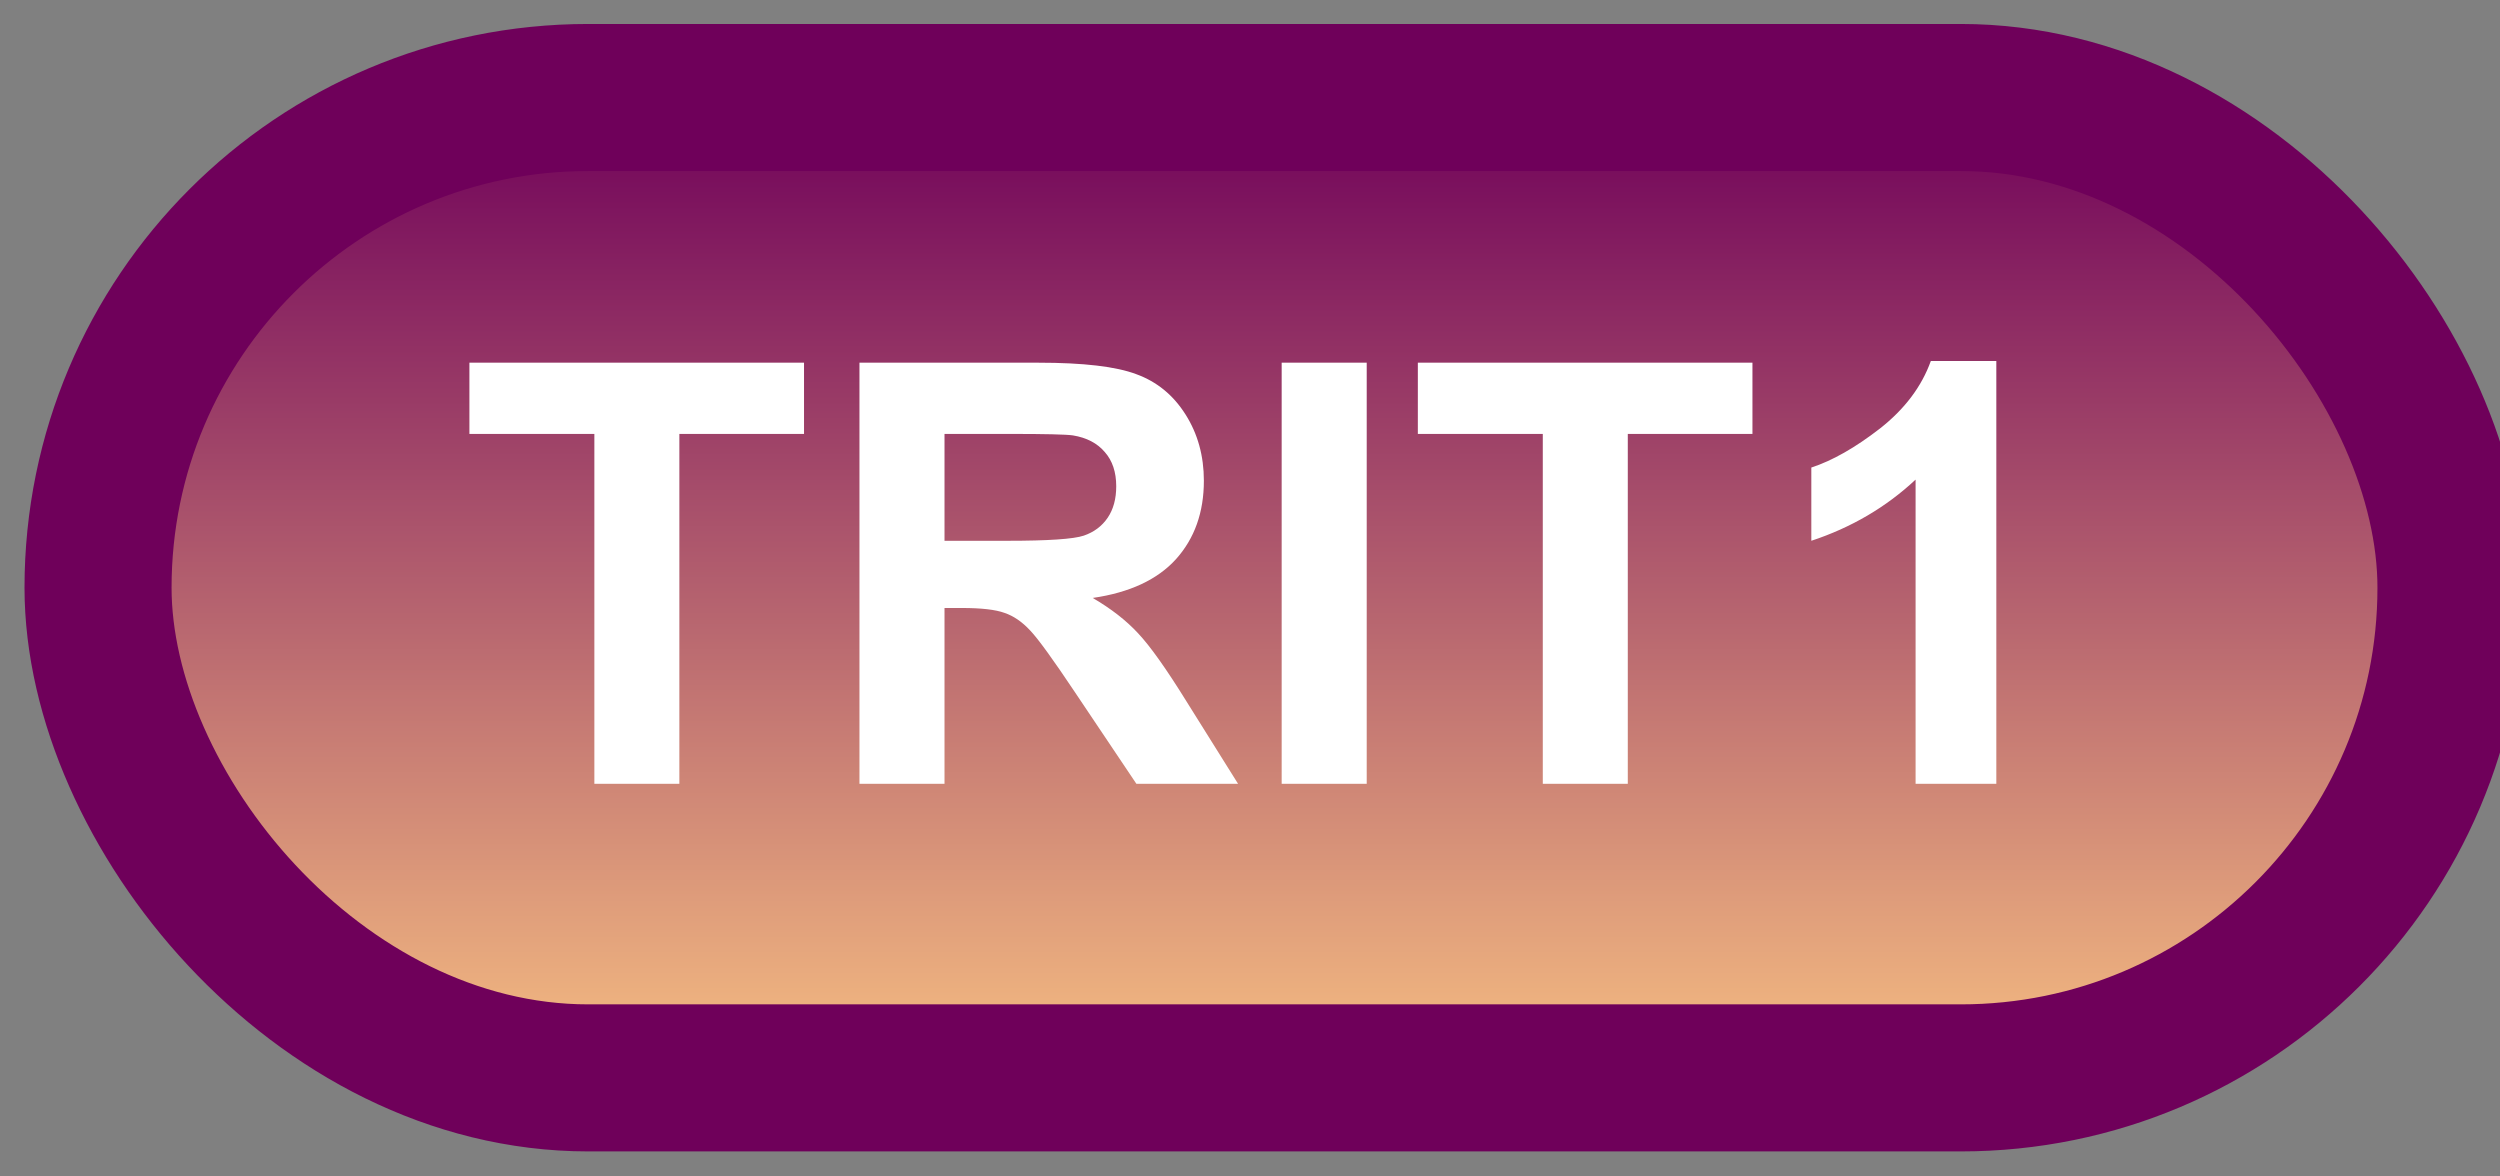 <svg width="51" height="24" viewBox="0 0 51 24" fill="none" xmlns="http://www.w3.org/2000/svg">
<rect x="0" y="0" width="51" height="24" fill="#808080" stroke="none"/>
<rect x="2" y="1.989" width="48" height="20" rx="10" fill="url(#paint0_linear_84_2035)"/>
<rect x="2" y="1.989" width="48" height="20" rx="10" stroke="#6F005A" stroke-width="3" stroke-linejoin="round"/>
<path d="M12.125 15.989V8.852H9.576V7.399H16.402V8.852H13.859V15.989H12.125ZM17.533 15.989V7.399H21.184C22.102 7.399 22.768 7.477 23.182 7.634C23.6 7.786 23.934 8.059 24.184 8.454C24.434 8.848 24.559 9.3 24.559 9.807C24.559 10.452 24.369 10.985 23.99 11.407C23.611 11.825 23.045 12.089 22.291 12.198C22.666 12.417 22.975 12.657 23.217 12.919C23.463 13.18 23.793 13.645 24.207 14.313L25.256 15.989H23.182L21.928 14.12C21.482 13.452 21.178 13.032 21.014 12.86C20.85 12.684 20.676 12.565 20.492 12.503C20.309 12.436 20.018 12.403 19.619 12.403H19.268V15.989H17.533ZM19.268 11.032H20.551C21.383 11.032 21.902 10.997 22.109 10.927C22.316 10.856 22.479 10.735 22.596 10.563C22.713 10.391 22.771 10.177 22.771 9.919C22.771 9.63 22.693 9.397 22.537 9.221C22.385 9.042 22.168 8.928 21.887 8.882C21.746 8.862 21.324 8.852 20.621 8.852H19.268V11.032ZM26.146 15.989V7.399H27.881V15.989H26.146ZM31.473 15.989V8.852H28.924V7.399H35.75V8.852H33.207V15.989H31.473ZM40.725 15.989H39.078V9.784C38.477 10.346 37.768 10.762 36.951 11.032V9.538C37.381 9.397 37.848 9.132 38.352 8.741C38.855 8.346 39.201 7.887 39.389 7.364H40.725V15.989Z" fill="white"/>
<defs>
<linearGradient id="paint0_linear_84_2035" x1="26" y1="1.989" x2="26" y2="21.989" gradientUnits="userSpaceOnUse">
<stop stop-color="#6F005A"/>
<stop offset="1" stop-color="#F7BF82"/>
</linearGradient>
</defs>
</svg>
